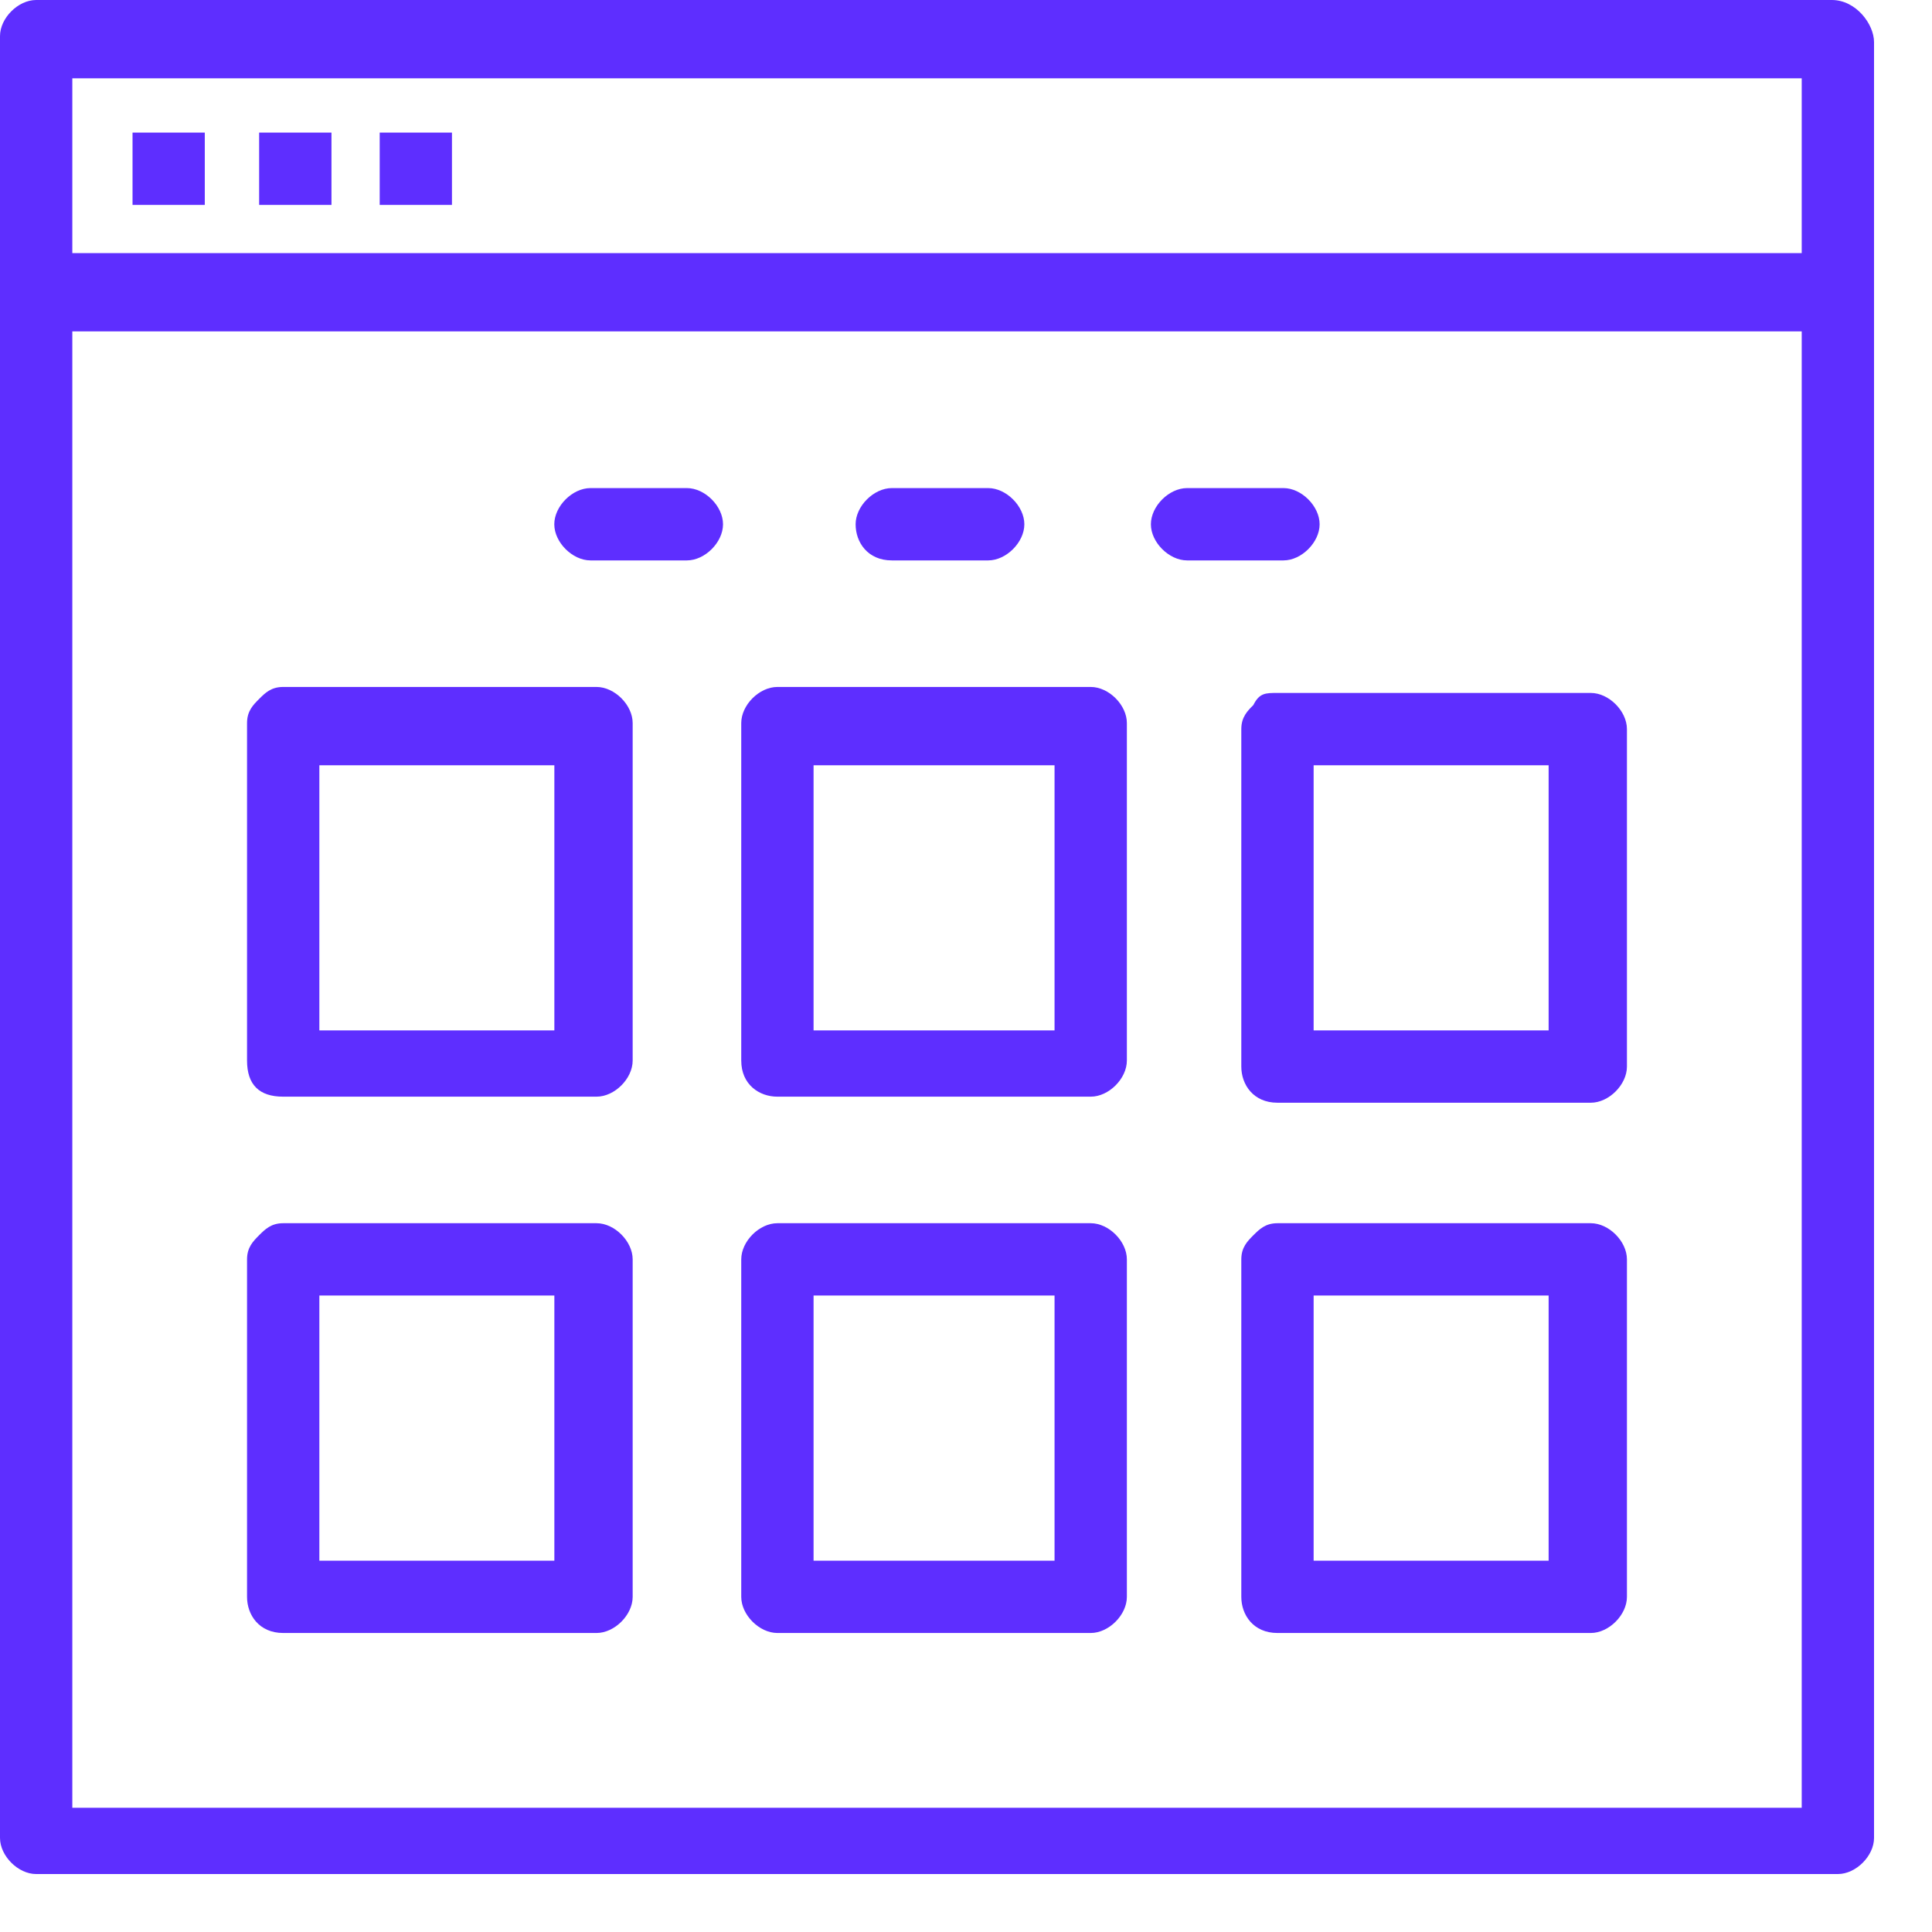 <svg width="30" height="30" viewBox="0 0 30 30" fill="none" xmlns="http://www.w3.org/2000/svg">
<path d="M3.18 2.059H2.058V3.182H3.18V2.059Z" fill="#5E2EFF"/>
<path d="M5.147 2.059H4.024V3.182H5.147V2.059Z" fill="#5E2EFF"/>
<path d="M7.018 2.059H5.896V3.182H7.018V2.059Z" fill="#5E2EFF"/>
<path d="M28.445 0H0.561C0.281 0 0 0.281 0 0.561V28.539C0 28.819 0.281 29.1 0.561 29.1H28.539C28.819 29.1 29.1 28.819 29.1 28.539V0.655C29.1 0.374 28.819 0 28.445 0ZM27.977 28.071H1.123V5.146H27.977V28.071ZM27.977 3.93H1.123V1.216H27.977V3.93Z" fill="#5E2EFF"/>
<path d="M12.071 17.029H16.937C17.218 17.029 17.498 16.749 17.498 16.468V11.228C17.498 10.947 17.218 10.667 16.937 10.667H12.071C11.79 10.667 11.51 10.947 11.51 11.228V16.468C11.51 16.842 11.79 17.029 12.071 17.029ZM12.633 11.883H16.375V16H12.633V11.883Z" fill="#5E2EFF"/>
<path d="M19.462 10.948C19.369 11.041 19.275 11.135 19.275 11.322V16.562C19.275 16.842 19.462 17.123 19.836 17.123H24.702C24.983 17.123 25.263 16.842 25.263 16.562V11.322C25.263 11.041 24.983 10.76 24.702 10.76H19.836C19.649 10.76 19.556 10.76 19.462 10.948ZM20.398 11.883H24.047V16H20.398V11.883Z" fill="#5E2EFF"/>
<path d="M4.397 17.029H9.263C9.544 17.029 9.824 16.749 9.824 16.468V11.228C9.824 10.947 9.544 10.667 9.263 10.667H4.397C4.21 10.667 4.117 10.76 4.023 10.854C3.93 10.947 3.836 11.041 3.836 11.228V16.468C3.836 16.842 4.023 17.029 4.397 17.029ZM4.959 11.883H8.608V16H4.959V11.883Z" fill="#5E2EFF"/>
<path d="M12.071 25.357H16.937C17.218 25.357 17.498 25.076 17.498 24.796V19.556C17.498 19.275 17.218 18.994 16.937 18.994H12.071C11.79 18.994 11.51 19.275 11.51 19.556V24.796C11.51 25.076 11.79 25.357 12.071 25.357ZM12.633 20.117H16.375V24.234H12.633V20.117Z" fill="#5E2EFF"/>
<path d="M24.702 18.994H19.836C19.649 18.994 19.556 19.088 19.462 19.181C19.369 19.275 19.275 19.369 19.275 19.556V24.796C19.275 25.076 19.462 25.357 19.836 25.357H24.702C24.983 25.357 25.263 25.076 25.263 24.796V19.556C25.263 19.275 24.983 18.994 24.702 18.994ZM24.047 24.234H20.398V20.117H24.047V24.234Z" fill="#5E2EFF"/>
<path d="M4.397 25.357H9.263C9.544 25.357 9.824 25.076 9.824 24.796V19.556C9.824 19.275 9.544 18.994 9.263 18.994H4.397C4.21 18.994 4.117 19.088 4.023 19.181C3.93 19.275 3.836 19.369 3.836 19.556V24.796C3.836 25.076 4.023 25.357 4.397 25.357ZM4.959 20.117H8.608V24.234H4.959V20.117Z" fill="#5E2EFF"/>
<path d="M9.169 8.702H10.666C10.947 8.702 11.227 8.421 11.227 8.141C11.227 7.86 10.947 7.579 10.666 7.579H9.169C8.888 7.579 8.607 7.86 8.607 8.141C8.607 8.421 8.888 8.702 9.169 8.702Z" fill="#5E2EFF"/>
<path d="M13.848 8.702H15.345C15.625 8.702 15.906 8.421 15.906 8.141C15.906 7.86 15.625 7.579 15.345 7.579H13.848C13.567 7.579 13.286 7.86 13.286 8.141C13.286 8.421 13.473 8.702 13.848 8.702Z" fill="#5E2EFF"/>
<path d="M18.433 8.702H19.93C20.21 8.702 20.491 8.421 20.491 8.141C20.491 7.86 20.21 7.579 19.93 7.579H18.433C18.152 7.579 17.871 7.86 17.871 8.141C17.871 8.421 18.152 8.702 18.433 8.702Z" fill="#5E2EFF"/>
</svg>
